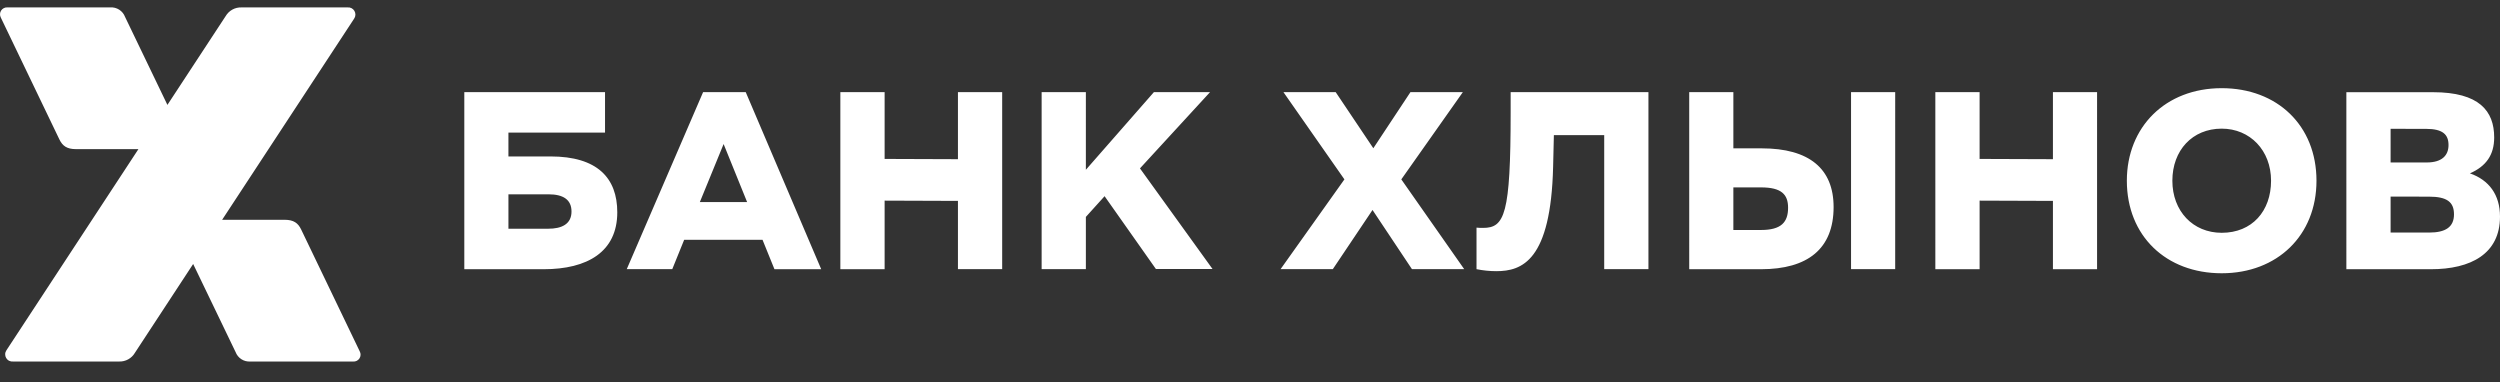 <svg xmlns="http://www.w3.org/2000/svg" viewBox="0 0 170 26">
	<rect x="0" y="0" width="170" height="26" fill="#333333" stroke="none"/>
	<path fill="#fff" d="M41.15 6.267h-9.577V18.307h5.398c2.975 0 5.004-1.184 5.004-3.869 0-2.339-1.36-3.8-4.54-3.8h-2.862V9.018h6.569V6.267h.008Zm-3.853 6.946c.999 0 1.565.361 1.565 1.171 0 .859-.671 1.169-1.579 1.169h-2.71v-2.339h2.724Zm15.364 5.091h3.18l-5.132-12.04h-2.898L42.619 18.303h3.095l.809-1.996h5.329l.809 1.996Zm-3.456-8.511 1.599 3.948h-3.215l1.617-3.948ZM65.14 18.303h3.008V6.263H65.14v4.562l-4.986-.018V6.267H57.144V18.307h3.01v-4.664l4.986.018v4.643Zm8.699-12.04h-3.008V18.303h3.008v-3.553l1.273-1.409 3.49 4.952h3.851l-4.935-6.843 4.763-5.183h-3.817l-4.625 5.278V6.263Zm25.626 0h-3.553L93.386 10.08l-2.558-3.813h-3.553l4.145 5.931-4.342 6.105h3.553l2.7-4.025 2.682 4.025h3.553l-4.277-6.105 4.177-5.922v-.014Zm9.621 12.04h3.008V6.263h-9.37v1.358c0 6.979-.413 7.876-1.875 7.876-.149.003-.298-.003-.446-.018v2.825c.441.089.89.135 1.34.136 1.755 0 3.717-.705 3.869-7.106l.051-2.144h3.423V18.303Zm16.777 0h3.01V6.263h-3.002V18.303h-.008Zm-6.113-5.56c1.392 0 1.84.482 1.84 1.382 0 .987-.466 1.514-1.84 1.514h-1.881v-2.896h1.881Zm-1.881-6.476h-3.002V18.307h4.883c3.18 0 4.935-1.393 4.935-4.23 0-2.613-1.67-3.989-4.884-3.989h-1.932V6.267Zm21.724 12.04h3.008V6.267h-3.002v4.558l-4.986-.018V6.267h-3.01V18.307h3.01v-4.664l4.986.018v4.643l-.006.004Zm5.033-6.018c0 3.75 2.665 6.293 6.449 6.293s6.446-2.578 6.446-6.293c0-3.75-2.664-6.293-6.446-6.293-3.835 0-6.449 2.647-6.449 6.293Zm3.095 0c0-2.063 1.358-3.541 3.356-3.541 1.924 0 3.355 1.478 3.355 3.541 0 2.063-1.288 3.541-3.355 3.541-1.96 0-3.356-1.478-3.356-3.541Zm11.826 6.018h5.759c2.716 0 4.694-1.05 4.694-3.577 0-1.496-.756-2.493-2.045-2.941 1.1-.482 1.65-1.253 1.65-2.44 0-1.806-1.018-3.079-4.161-3.079h-5.891V18.311l-.006-.004Zm5.621-4.935c1.222 0 1.704.361 1.704 1.204 0 .876-.593 1.238-1.686 1.238h-2.625v-2.446l2.607.004Zm-.197-4.609c1.152 0 1.529.395 1.529 1.101 0 .707-.45 1.184-1.478 1.184h-2.461V8.759l2.41.004ZM17.02 24.584h6.989c.084.007.169-.008.245-.045.076-.037.141-.094.188-.165.046-.071.073-.153.077-.237.004-.085-.015-.169-.056-.243l-3.985-8.29c-.211-.438-.507-.659-1.125-.659h-4.248l8.977-13.679c.053-.077.083-.167.086-.261.003-.093-.021-.186-.069-.266-.048-.08-.118-.145-.201-.187-.084-.042-.177-.058-.27-.048h-7.214c-.215-.007-.428.045-.616.149-.188.104-.345.257-.454.443L11.384 7.133 8.503 1.148C8.427.947 8.288.776 8.107.659 7.926.543 7.713.488 7.498.503H.509C.425.496.34.512.264.55.188.587.124.644.078.714.031.785.005.866.001.951c-.004.084.015.168.054.243L4.04 9.484c.211.436.507.657 1.125.657h4.248L.436 23.822c-.052.077-.082.168-.084.261-.003.093.021.185.069.265.048.08.118.145.201.186.083.042.177.059.27.049H8.104c.215.007.428-.045.616-.149.188-.104.345-.257.454-.443l3.961-6.04 2.884 5.987c.076.201.214.372.394.488.18.116.393.172.607.158Z"/>
</svg>